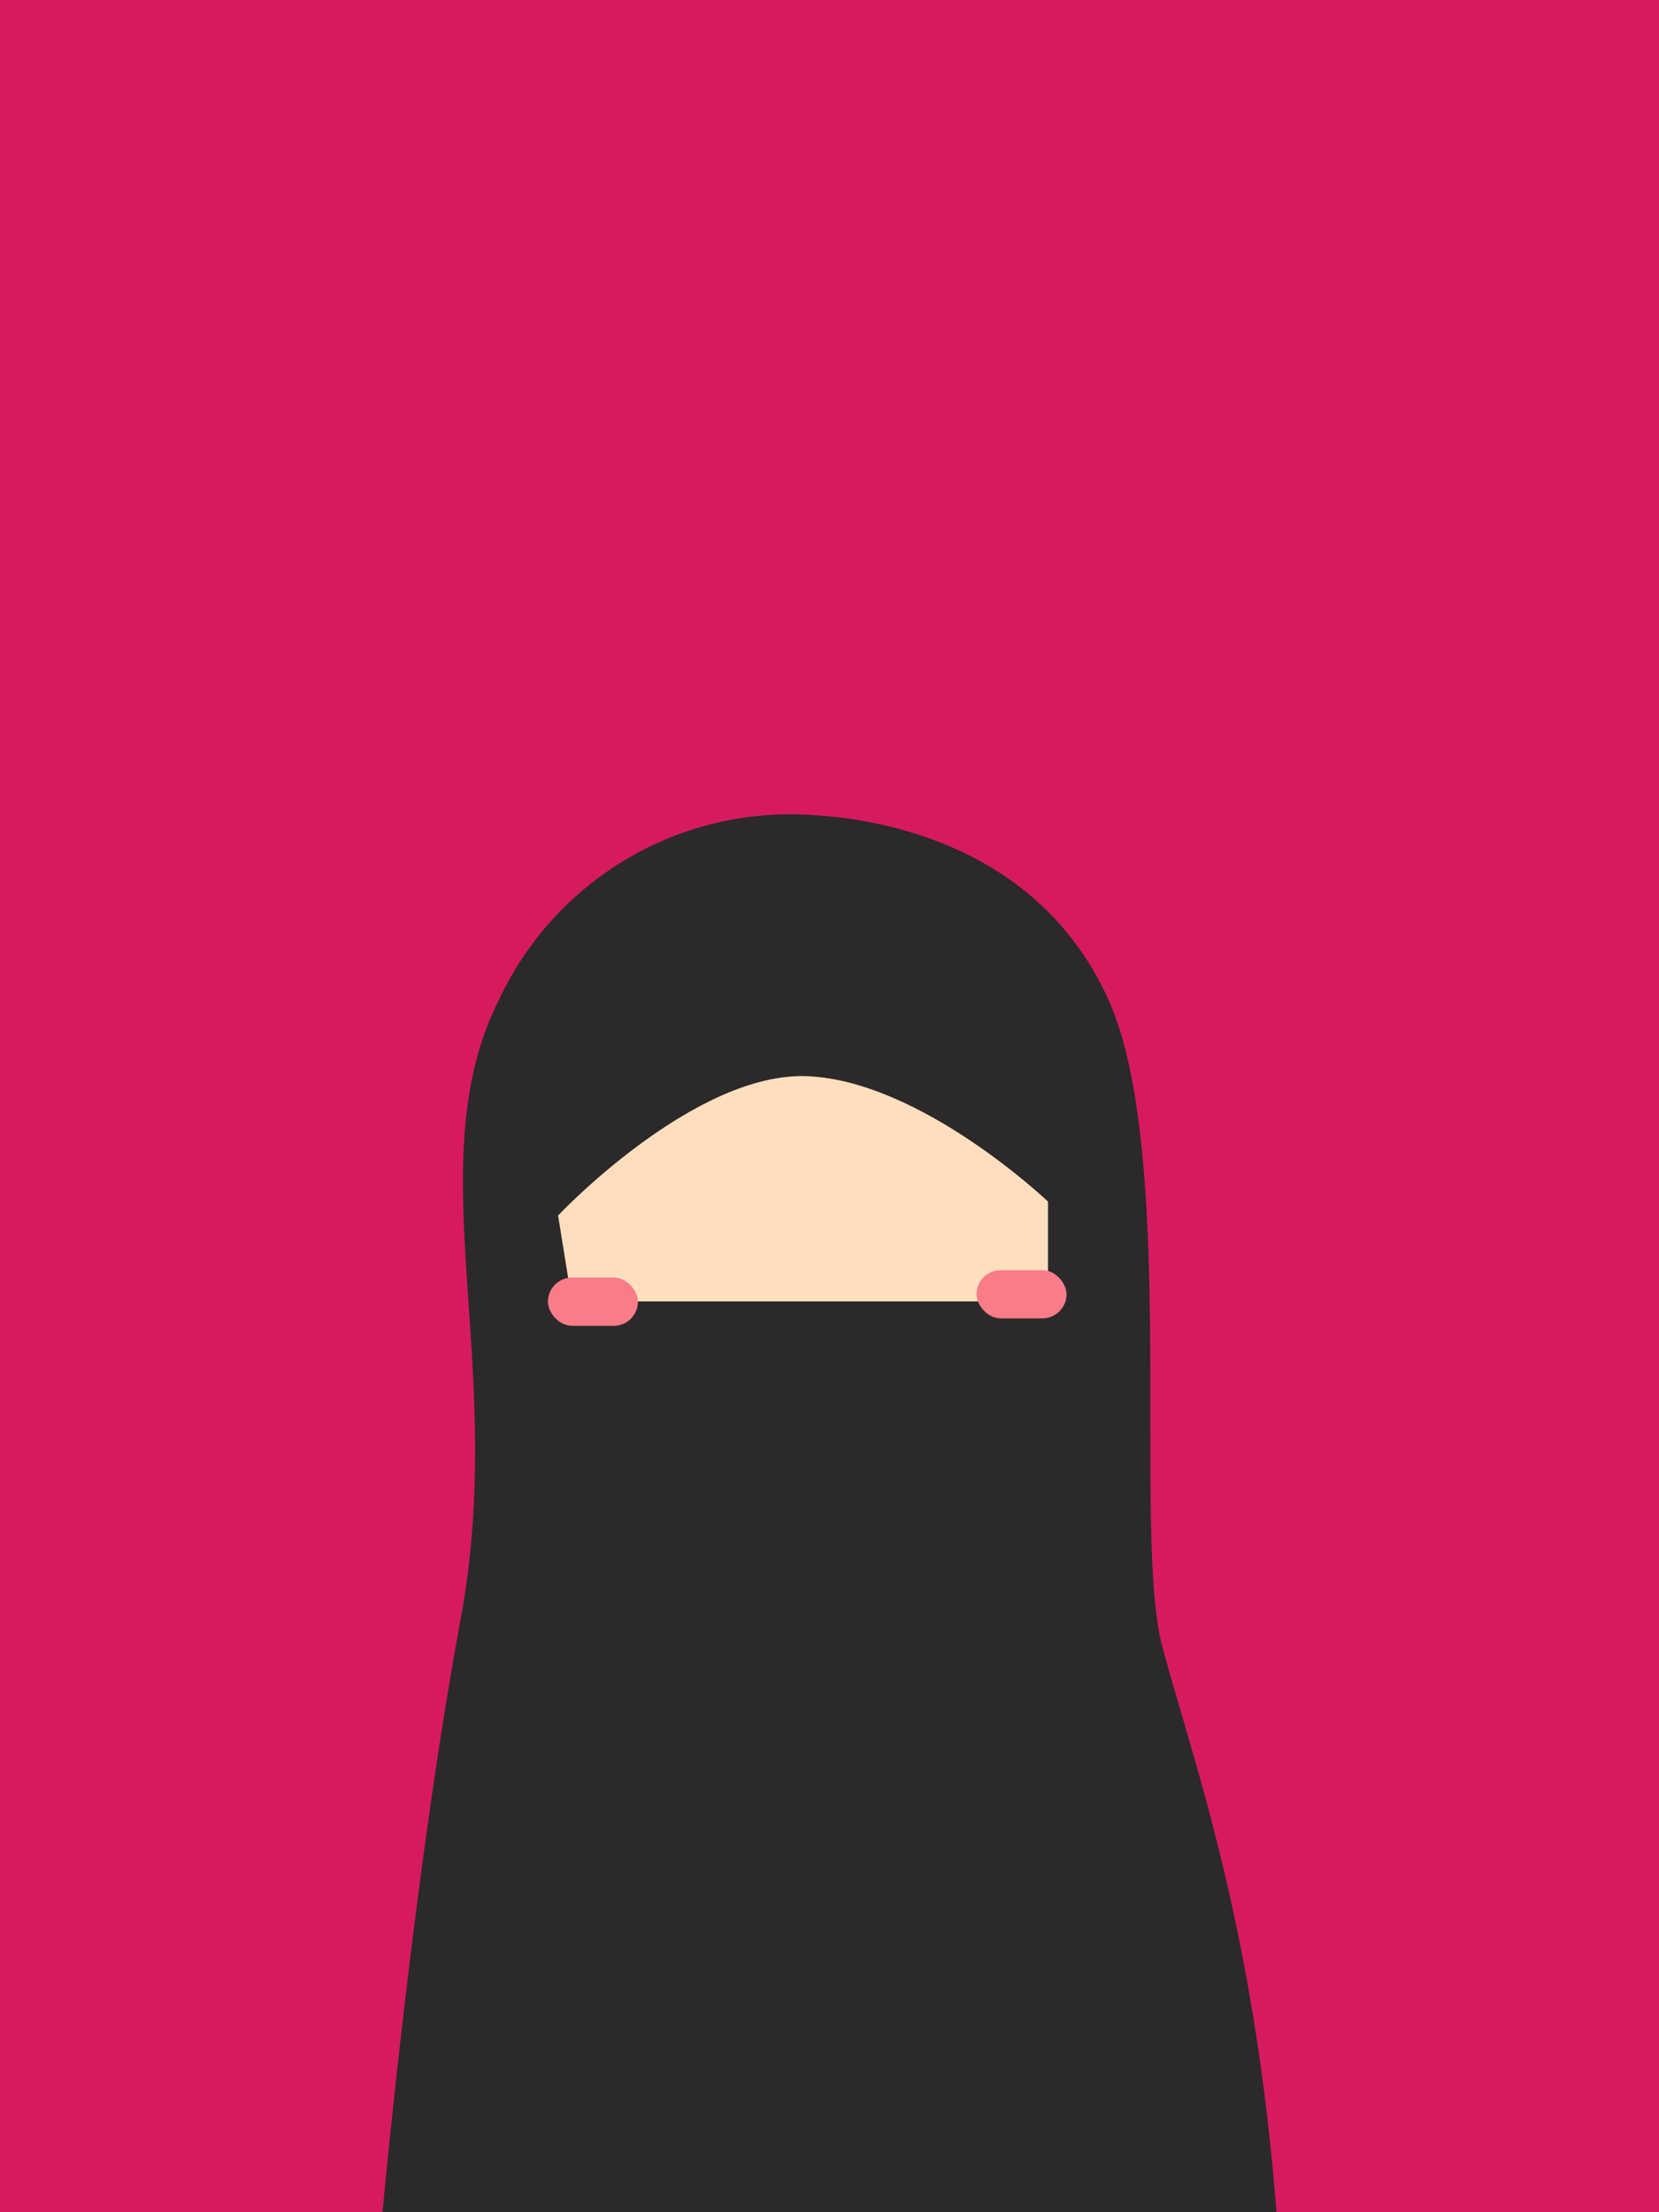<svg id="Layer_6" data-name="Layer 6" xmlns="http://www.w3.org/2000/svg" viewBox="0 0 84.96 113.28"><defs><style>.cls-1{fill:#d71a5f;}.cls-2{fill:#2b292a;}.cls-3{fill:#ffdebd;}.cls-4{fill:#f97c88;}</style></defs><title>akhwat-santri</title><rect class="cls-1" width="84.96" height="113.28"/><path class="cls-2" d="M267.68,452.64s1.57-17.25,4-30.37-2.28-23.38,2-31.79a16.46,16.46,0,0,1,15.54-9.41c3.71.14,11.84,1.42,15.54,9.27s1.29,27.51,2.86,33.36,4.7,14.25,5.84,28.94Z" transform="translate(-248.09 -339.36)"/><path class="cls-3" d="M276.67,401.6s7-7.42,12.83-7.13,12.26,6.42,12.26,6.42V406H277.38Z" transform="translate(-248.09 -339.36)"/><rect class="cls-4" x="28.06" y="65.42" width="4.61" height="2.47" rx="1.24"/><rect class="cls-4" x="50.01" y="65.04" width="4.61" height="2.47" rx="1.24"/></svg>